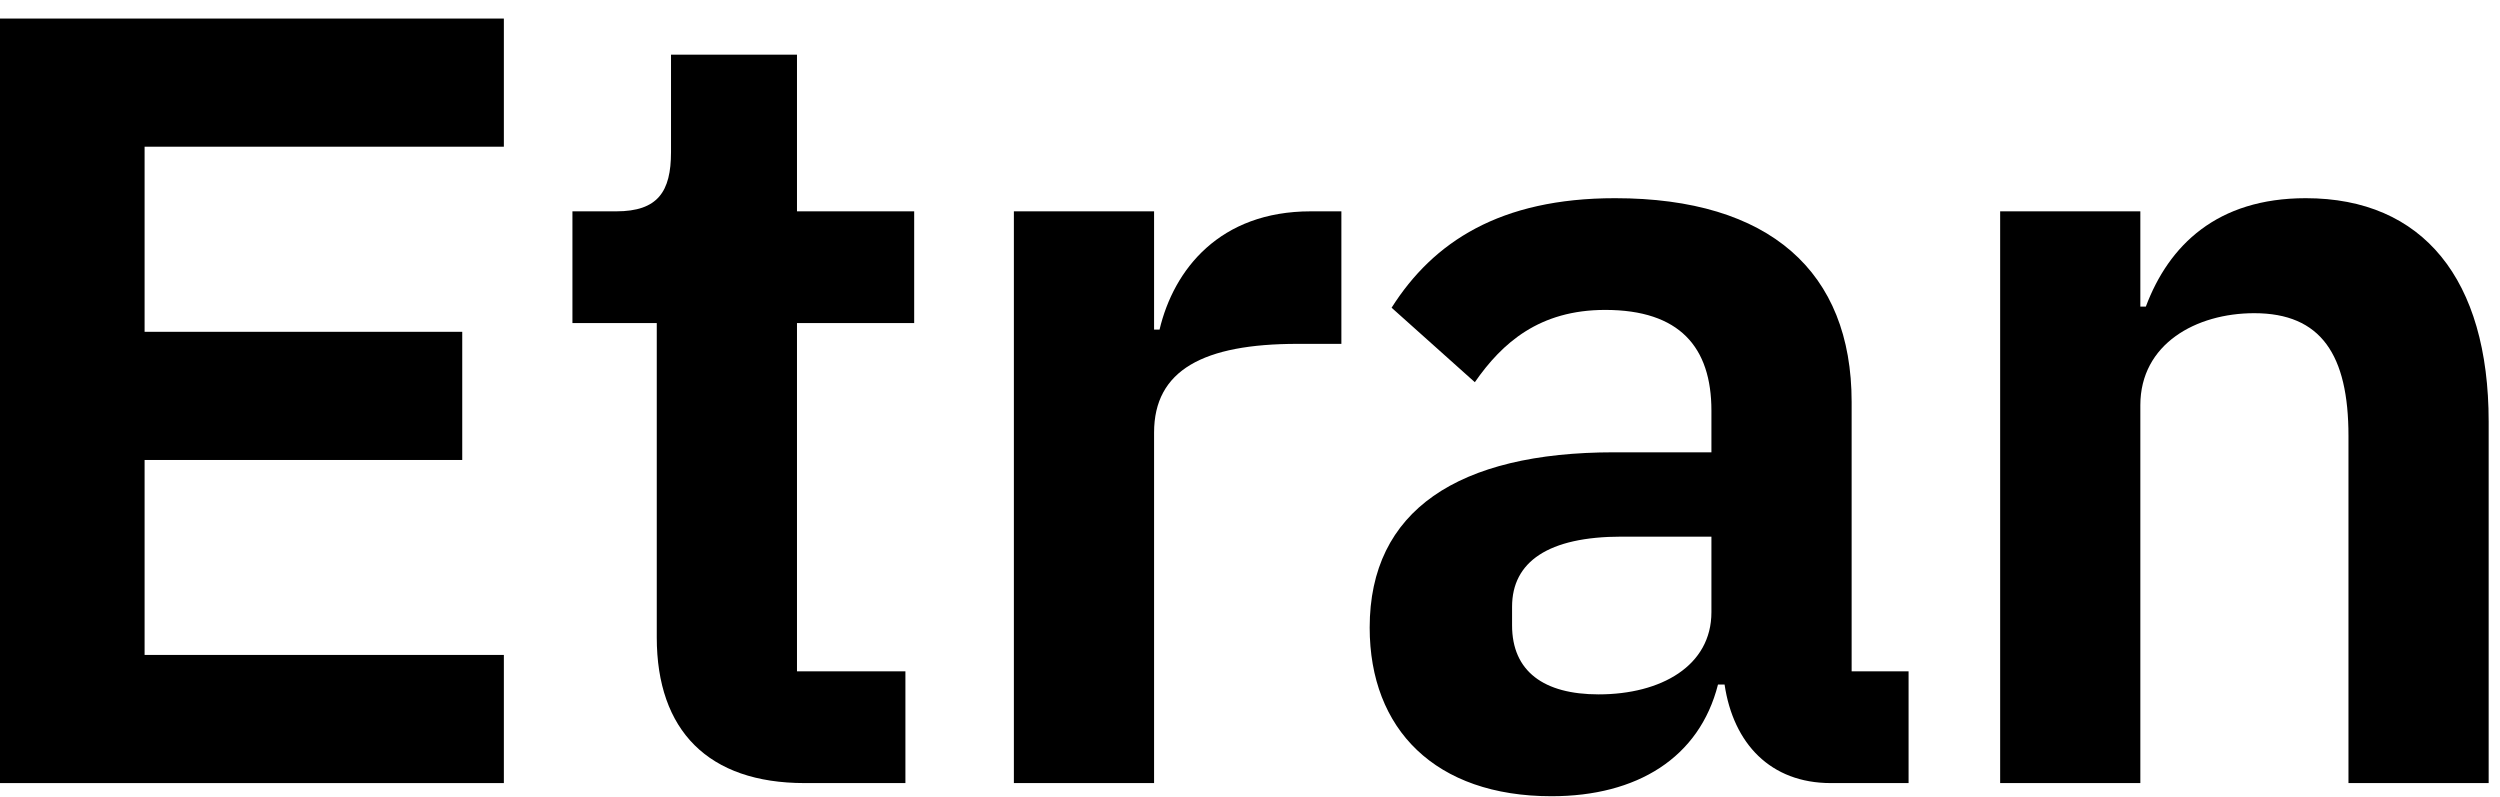 <svg width="116" height="37" viewBox="0 0 116 37" fill="none" xmlns="http://www.w3.org/2000/svg">
<path d="M23.379 36.335H0V0.861H23.379V6.807H6.709V15.396H21.448V21.343H6.709V30.389H23.379V36.335Z" fill="black"/>
<path d="M37.335 36.335C32.863 36.335 30.474 33.896 30.474 29.576V14.989H26.561V9.806H28.594C30.525 9.806 31.135 8.891 31.135 7.061V2.538H36.98V9.806H42.418V14.989H36.98V31.151H42.011V36.335H37.335Z" fill="black"/>
<path d="M53.549 36.335H47.044V9.806H53.549V15.294H53.803C54.464 12.499 56.599 9.806 60.817 9.806H62.24V15.955H60.207C55.836 15.955 53.549 17.175 53.549 20.072V36.335Z" fill="black"/>
<path d="M71.99 36.945C66.603 36.945 63.553 33.845 63.553 29.119C63.553 23.68 67.67 20.987 74.887 20.987H79.41V19.055C79.41 16.108 77.936 14.38 74.48 14.38C71.431 14.38 69.703 15.904 68.432 17.734L64.57 14.278C66.501 11.229 69.601 9.196 74.938 9.196C82.104 9.196 85.916 12.601 85.916 18.649V31.151H88.558V36.335H84.95C82.155 36.335 80.427 34.506 80.02 31.761H79.715C78.851 35.166 75.954 36.945 71.99 36.945ZM74.175 32.219C77.072 32.219 79.41 30.897 79.41 28.407V24.9H75.243C71.838 24.9 70.16 26.069 70.16 28.153V29.017C70.16 31.151 71.634 32.219 74.175 32.219Z" fill="black"/>
<path d="M99.312 36.335H92.807V9.806H99.312V14.227H99.567C100.634 11.381 102.87 9.196 106.987 9.196C112.425 9.196 115.474 12.957 115.474 19.564V36.335H108.969V20.224C108.969 16.463 107.698 14.532 104.598 14.532C101.904 14.532 99.312 15.955 99.312 18.801V36.335Z" fill="black"/>
</svg>
